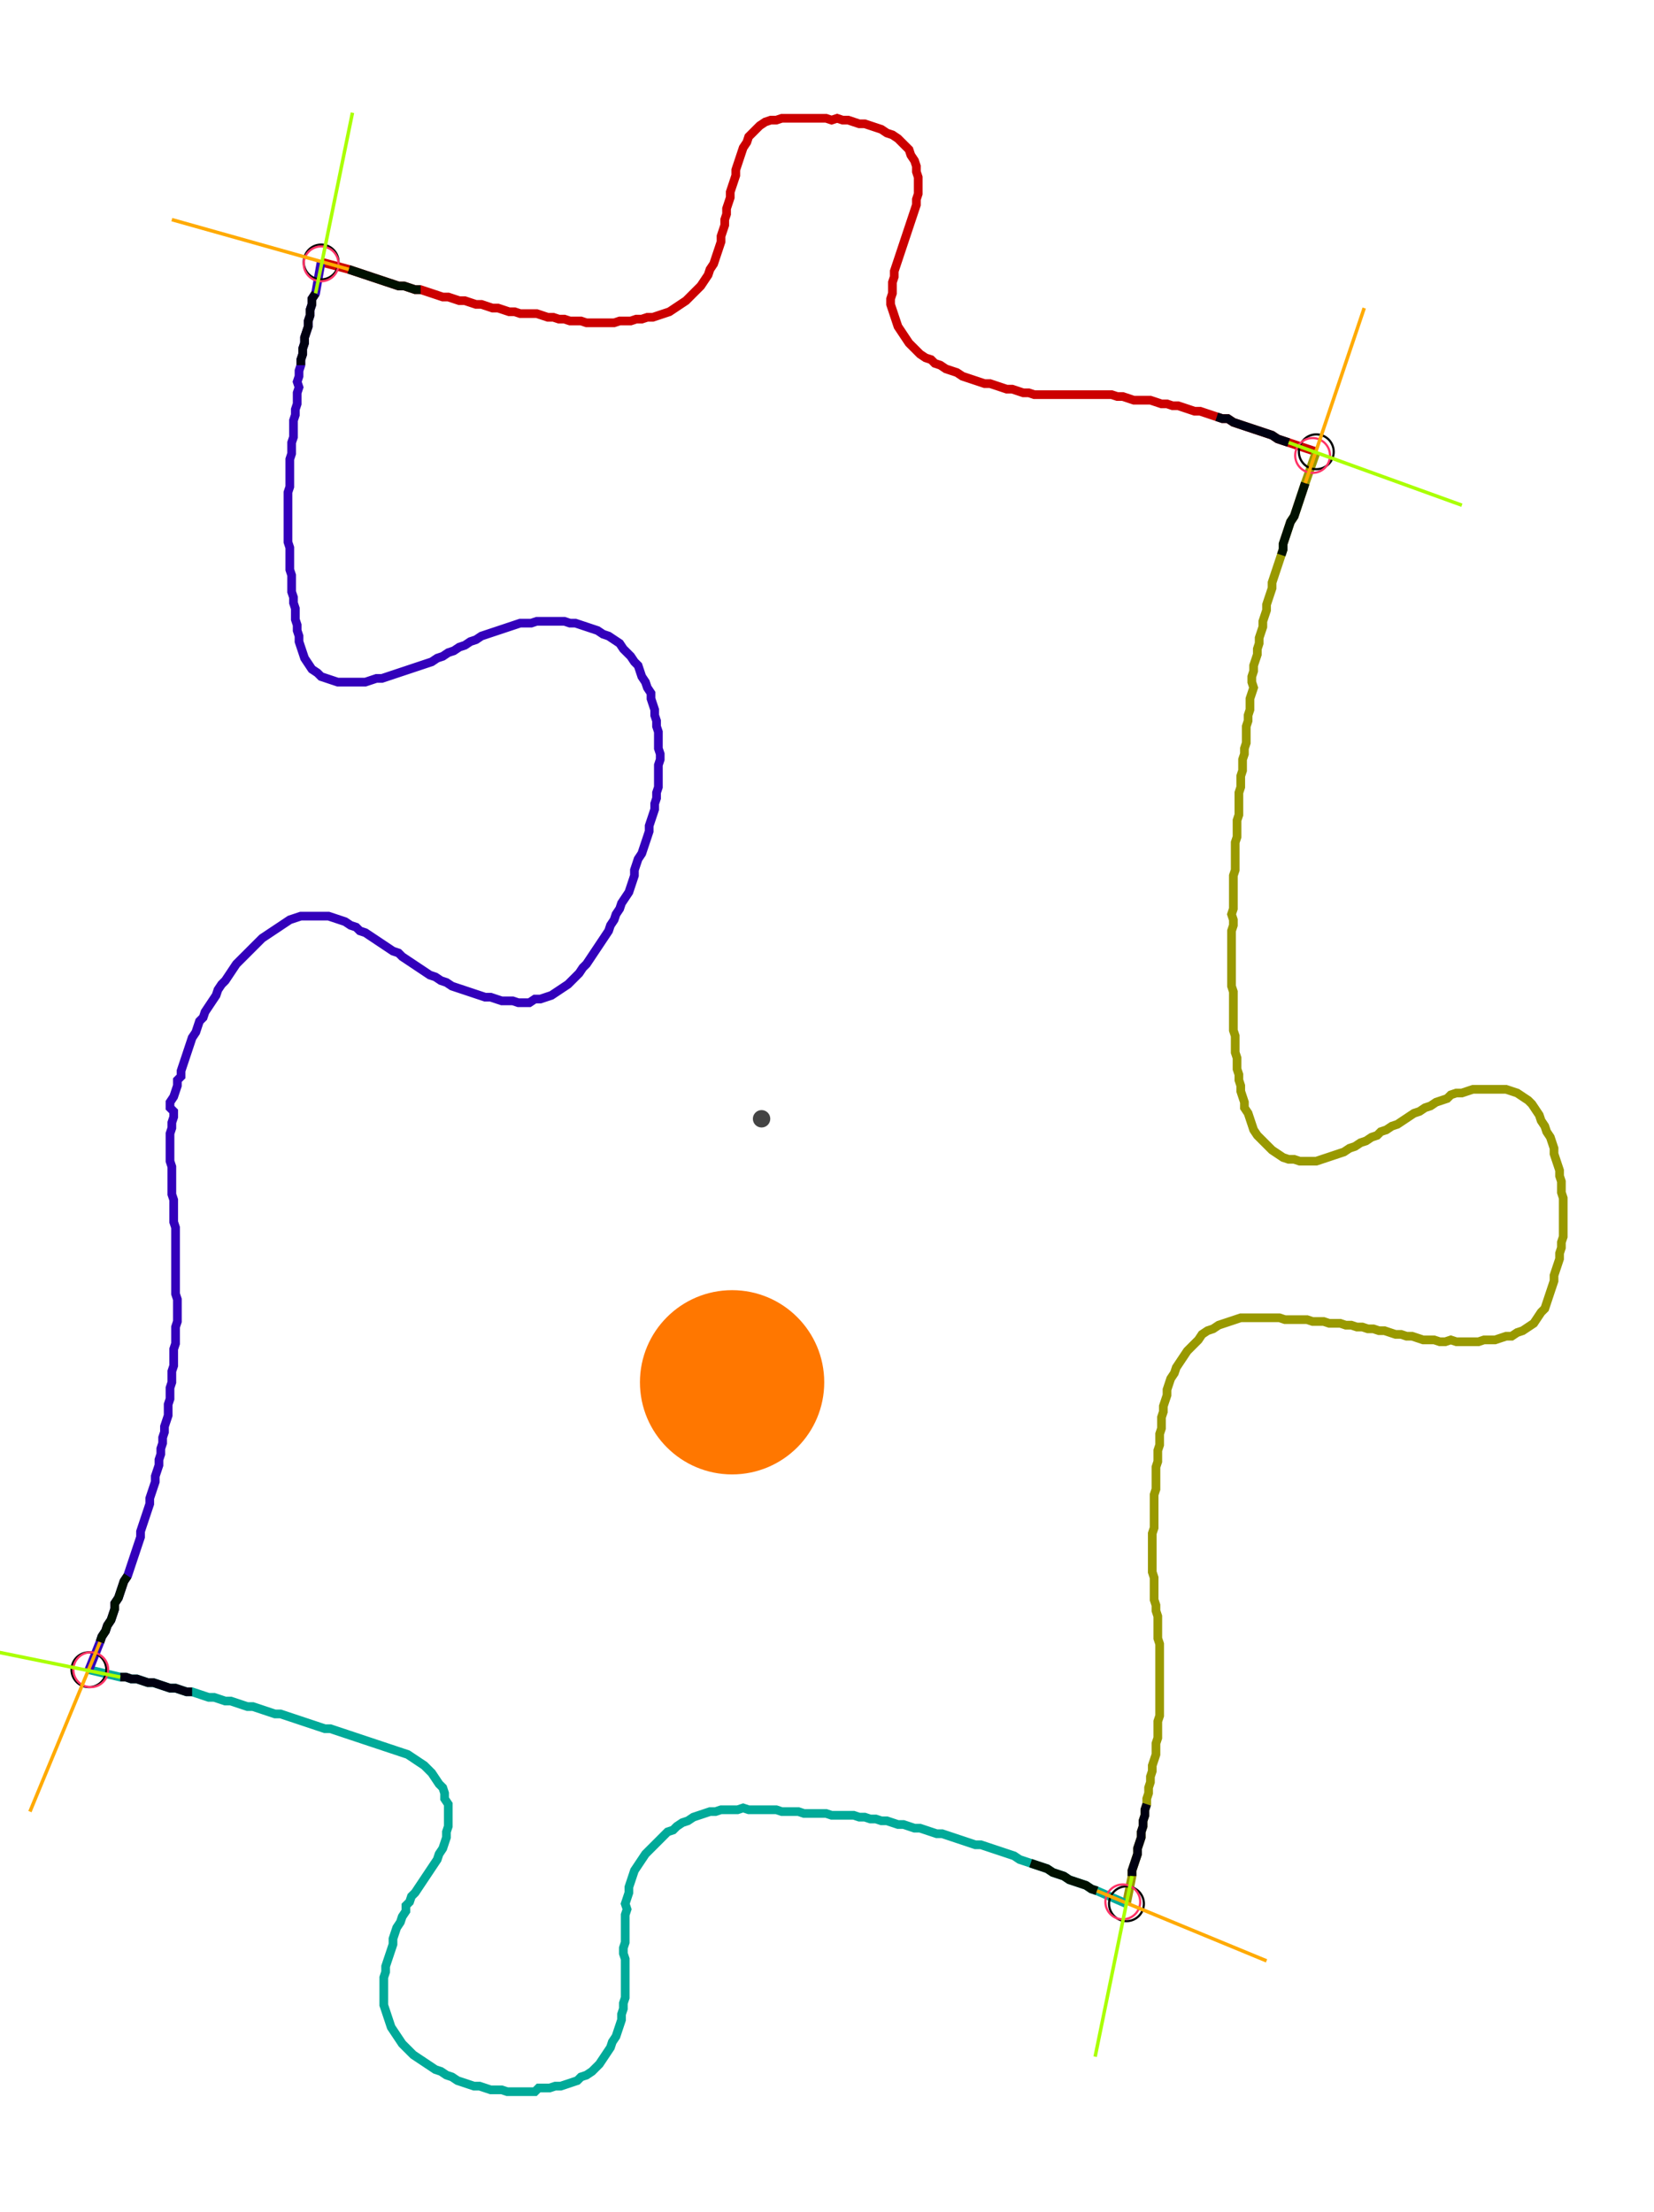 <?xml version="1.0" encoding="UTF-8" standalone="no"?><svg width="509.841" height="681.905" viewBox="-10 -10 189.947 247.302" xmlns="http://www.w3.org/2000/svg" xmlns:xlink="http://www.w3.org/1999/xlink"><polyline points="26.878,16.72 30.053,17.566 30.688,17.778 31.323,17.989 31.958,18.201 32.593,18.413 33.228,18.624 33.862,18.836 34.497,19.048 35.132,19.259 35.767,19.471 36.402,19.471 37.037,19.683 37.672,19.894 38.307,19.894 38.942,20.106 39.577,20.317 40.212,20.529 40.847,20.741 41.481,20.741 42.116,20.952 42.751,21.164 43.386,21.164 44.021,21.376 44.656,21.587 45.291,21.587 45.926,21.799 46.561,22.011 47.196,22.011 47.831,22.222 48.466,22.434 49.101,22.434 49.735,22.646 50.37,22.646 51.005,22.646 51.64,22.646 52.275,22.857 52.91,23.069 53.545,23.069 54.18,23.28 54.815,23.28 55.45,23.492 56.085,23.492 56.72,23.492 57.354,23.704 57.989,23.704 58.624,23.704 59.259,23.704 59.894,23.704 60.529,23.704 61.164,23.492 61.799,23.492 62.434,23.492 63.069,23.28 63.704,23.28 64.339,23.069 64.974,23.069 65.608,22.857 66.243,22.646 66.878,22.434 67.513,22.011 68.148,21.587 68.783,21.164 69.206,20.741 69.63,20.317 70.053,19.894 70.476,19.471 70.899,18.836 71.323,18.201 71.534,17.566 71.958,16.931 72.169,16.296 72.381,15.661 72.593,15.026 72.804,14.392 72.804,13.757 73.016,13.122 73.228,12.487 73.228,11.852 73.439,11.217 73.439,10.582 73.651,9.947 73.862,9.312 73.862,8.677 74.074,8.042 74.286,7.407 74.497,6.772 74.497,6.138 74.709,5.503 74.921,4.868 75.132,4.233 75.344,3.598 75.767,2.963 75.979,2.328 76.402,1.905 76.825,1.481 77.249,1.058 77.884,0.635 78.519,0.423 79.153,0.423 79.788,0.212 80.423,0.212 81.058,0.212 81.693,0.212 82.328,0.212 82.963,0.212 83.598,0.212 84.233,0.212 84.868,0.212 85.503,0.423 86.138,0.212 86.772,0.423 87.407,0.423 88.042,0.635 88.677,0.847 89.312,0.847 89.947,1.058 90.582,1.27 91.217,1.481 91.852,1.905 92.487,2.116 93.122,2.54 93.545,2.963 93.968,3.386 94.392,3.81 94.603,4.444 95.026,5.079 95.238,5.714 95.238,6.349 95.45,6.984 95.45,7.619 95.45,8.254 95.45,8.889 95.238,9.524 95.238,10.159 95.026,10.794 94.815,11.429 94.603,12.063 94.392,12.698 94.18,13.333 93.968,13.968 93.757,14.603 93.545,15.238 93.333,15.873 93.122,16.508 92.91,17.143 92.698,17.778 92.698,18.413 92.487,19.048 92.487,19.683 92.487,20.317 92.275,20.952 92.275,21.587 92.487,22.222 92.698,22.857 92.91,23.492 93.122,24.127 93.545,24.762 93.968,25.397 94.392,26.032 94.815,26.455 95.238,26.878 95.661,27.302 96.296,27.725 96.931,27.937 97.354,28.36 97.989,28.571 98.624,28.995 99.259,29.206 99.894,29.418 100.529,29.841 101.164,30.053 101.799,30.265 102.434,30.476 103.069,30.688 103.704,30.688 104.339,30.899 104.974,31.111 105.608,31.323 106.243,31.323 106.878,31.534 107.513,31.746 108.148,31.746 108.783,31.958 109.418,31.958 110.053,31.958 110.688,31.958 111.323,31.958 111.958,31.958 112.593,31.958 113.228,31.958 113.862,31.958 114.497,31.958 115.132,31.958 115.767,31.958 116.402,31.958 117.037,31.958 117.672,31.958 118.307,32.169 118.942,32.169 119.577,32.381 120.212,32.593 120.847,32.593 121.481,32.593 122.116,32.593 122.751,32.804 123.386,33.016 124.021,33.016 124.656,33.228 125.291,33.228 125.926,33.439 126.561,33.651 127.196,33.862 127.831,33.862 128.466,34.074 129.101,34.286 129.735,34.497 130.37,34.709 131.005,34.709 131.64,35.132 132.275,35.344 132.91,35.556 133.545,35.767 134.18,35.979 134.815,36.19 135.45,36.402 136.085,36.614 136.72,37.037 137.354,37.249 137.989,37.46 141.164,38.519" style="fill:none; stroke:#cc0000; stroke-width:1.0"  /><polyline points="141.164,38.519 139.894,42.116 139.683,42.751 139.471,43.386 139.259,44.021 139.048,44.656 138.836,45.291 138.624,45.926 138.201,46.561 137.989,47.196 137.778,47.831 137.566,48.466 137.354,49.101 137.354,49.735 137.143,50.37 136.931,51.005 136.72,51.64 136.508,52.275 136.296,52.91 136.085,53.545 136.085,54.18 135.873,54.815 135.661,55.45 135.45,56.085 135.45,56.72 135.238,57.354 135.026,57.989 135.026,58.624 134.815,59.259 134.603,59.894 134.603,60.529 134.392,61.164 134.392,61.799 134.18,62.434 133.968,63.069 133.968,63.704 133.757,64.339 133.757,64.974 133.968,65.608 133.757,66.243 133.545,66.878 133.545,67.513 133.545,68.148 133.333,68.783 133.333,69.418 133.122,70.053 133.122,70.688 133.122,71.323 133.122,71.958 132.91,72.593 132.91,73.228 132.698,73.862 132.698,74.497 132.698,75.132 132.487,75.767 132.487,76.402 132.487,77.037 132.275,77.672 132.275,78.307 132.275,78.942 132.275,79.577 132.275,80.212 132.063,80.847 132.063,81.481 132.063,82.116 132.063,82.751 131.852,83.386 131.852,84.021 131.852,84.656 131.852,85.291 131.852,85.926 131.852,86.561 131.64,87.196 131.64,87.831 131.64,88.466 131.64,89.101 131.64,89.735 131.64,90.37 131.64,91.005 131.429,91.64 131.64,92.275 131.64,92.91 131.429,93.545 131.429,94.18 131.429,94.815 131.429,95.45 131.429,96.085 131.429,96.72 131.429,97.354 131.429,97.989 131.429,98.624 131.429,99.259 131.429,99.894 131.64,100.529 131.64,101.164 131.64,101.799 131.64,102.434 131.64,103.069 131.64,103.704 131.64,104.339 131.64,104.974 131.852,105.608 131.852,106.243 131.852,106.878 131.852,107.513 132.063,108.148 132.063,108.783 132.063,109.418 132.275,110.053 132.275,110.688 132.487,111.323 132.487,111.958 132.698,112.593 132.91,113.228 132.91,113.862 133.333,114.497 133.545,115.132 133.757,115.767 133.968,116.402 134.392,117.037 134.815,117.46 135.238,117.884 135.661,118.307 136.085,118.73 136.72,119.153 137.354,119.577 137.989,119.788 138.624,119.788 139.259,120 139.894,120 140.529,120 141.164,120 141.799,119.788 142.434,119.577 143.069,119.365 143.704,119.153 144.339,118.942 144.974,118.519 145.608,118.307 146.243,117.884 146.878,117.672 147.513,117.249 148.148,117.037 148.571,116.614 149.206,116.402 149.841,115.979 150.476,115.767 151.111,115.344 151.746,114.921 152.381,114.497 153.016,114.286 153.651,113.862 154.286,113.651 154.921,113.228 155.556,113.016 156.19,112.804 156.614,112.381 157.249,112.169 157.884,112.169 158.519,111.958 159.153,111.746 159.788,111.746 160.423,111.746 161.058,111.746 161.693,111.746 162.328,111.746 162.963,111.746 163.598,111.958 164.233,112.169 164.868,112.593 165.503,113.016 165.926,113.439 166.349,114.074 166.772,114.709 166.984,115.344 167.407,115.979 167.619,116.614 168.042,117.249 168.254,117.884 168.466,118.519 168.466,119.153 168.677,119.788 168.889,120.423 169.101,121.058 169.101,121.693 169.312,122.328 169.312,122.963 169.312,123.598 169.524,124.233 169.524,124.868 169.524,125.503 169.524,126.138 169.524,126.772 169.524,127.407 169.524,128.042 169.524,128.677 169.312,129.312 169.312,129.947 169.101,130.582 169.101,131.217 168.889,131.852 168.677,132.487 168.466,133.122 168.466,133.757 168.254,134.392 168.042,135.026 167.831,135.661 167.619,136.296 167.407,136.931 166.984,137.354 166.561,137.989 166.138,138.624 165.503,139.048 164.868,139.471 164.233,139.683 163.598,140.106 162.963,140.106 162.328,140.317 161.693,140.529 161.058,140.529 160.423,140.529 159.788,140.741 159.153,140.741 158.519,140.741 157.884,140.741 157.249,140.741 156.614,140.529 155.979,140.741 155.344,140.741 154.709,140.529 154.074,140.529 153.439,140.529 152.804,140.317 152.169,140.106 151.534,140.106 150.899,139.894 150.265,139.894 149.63,139.683 148.995,139.471 148.36,139.471 147.725,139.259 147.09,139.259 146.455,139.048 145.82,139.048 145.185,138.836 144.55,138.836 143.915,138.624 143.28,138.624 142.646,138.624 142.011,138.413 141.376,138.413 140.741,138.413 140.106,138.201 139.471,138.201 138.836,138.201 138.201,138.201 137.566,138.201 136.931,137.989 136.296,137.989 135.661,137.989 135.026,137.989 134.392,137.989 133.757,137.989 133.122,137.989 132.487,137.989 131.852,138.201 131.217,138.413 130.582,138.624 129.947,138.836 129.312,139.259 128.677,139.471 128.042,139.894 127.619,140.529 127.196,140.952 126.772,141.376 126.349,141.799 125.926,142.434 125.503,143.069 125.079,143.704 124.868,144.339 124.444,144.974 124.233,145.608 124.021,146.243 124.021,146.878 123.81,147.513 123.598,148.148 123.598,148.783 123.386,149.418 123.386,150.053 123.386,150.688 123.175,151.323 123.175,151.958 123.175,152.593 122.963,153.228 122.963,153.862 122.963,154.497 122.751,155.132 122.751,155.767 122.751,156.402 122.751,157.037 122.751,157.672 122.54,158.307 122.54,158.942 122.54,159.577 122.54,160.212 122.54,160.847 122.54,161.481 122.54,162.116 122.328,162.751 122.328,163.386 122.328,164.021 122.328,164.656 122.328,165.291 122.328,165.926 122.328,166.561 122.328,167.196 122.54,167.831 122.54,168.466 122.54,169.101 122.54,169.735 122.54,170.37 122.751,171.005 122.751,171.64 122.963,172.275 122.963,172.91 122.963,173.545 122.963,174.18 122.963,174.815 123.175,175.45 123.175,176.085 123.175,176.72 123.175,177.354 123.175,177.989 123.175,178.624 123.175,179.259 123.175,179.894 123.175,180.529 123.175,181.164 123.175,181.799 123.175,182.434 123.175,183.069 123.175,183.704 122.963,184.339 122.963,184.974 122.963,185.608 122.963,186.243 122.751,186.878 122.751,187.513 122.751,188.148 122.54,188.783 122.328,189.418 122.328,190.053 122.116,190.688 122.116,191.323 121.905,191.958 121.905,192.593 121.693,193.228 121.693,193.862 121.481,194.497 121.481,195.132 121.27,195.767 121.27,196.402 121.058,197.037 121.058,197.672 120.847,198.307 120.635,198.942 120.635,199.577 120.423,200.212 120.212,200.847 120,201.481 120,202.116 119.365,205.291" style="fill:none; stroke:#999900; stroke-width:1.0"  /><polyline points="119.365,205.291 115.979,203.81 115.344,203.598 114.709,203.175 114.074,202.963 113.439,202.751 112.804,202.54 112.169,202.116 111.534,201.905 110.899,201.693 110.265,201.27 109.63,201.058 108.995,200.847 108.36,200.635 107.725,200.423 107.09,200.212 106.455,199.788 105.82,199.577 105.185,199.365 104.55,199.153 103.915,198.942 103.28,198.73 102.646,198.519 102.011,198.519 101.376,198.307 100.741,198.095 100.106,197.884 99.471,197.672 98.836,197.46 98.201,197.249 97.566,197.249 96.931,197.037 96.296,196.825 95.661,196.614 95.026,196.614 94.392,196.402 93.757,196.19 93.122,196.19 92.487,195.979 91.852,195.767 91.217,195.767 90.582,195.556 89.947,195.556 89.312,195.344 88.677,195.344 88.042,195.132 87.407,195.132 86.772,195.132 86.138,195.132 85.503,195.132 84.868,194.921 84.233,194.921 83.598,194.921 82.963,194.921 82.328,194.921 81.693,194.709 81.058,194.709 80.423,194.709 79.788,194.709 79.153,194.497 78.519,194.497 77.884,194.497 77.249,194.497 76.614,194.497 75.979,194.497 75.344,194.286 74.709,194.497 74.074,194.497 73.439,194.497 72.804,194.497 72.169,194.709 71.534,194.709 70.899,194.921 70.265,195.132 69.63,195.344 68.995,195.767 68.36,195.979 67.725,196.402 67.302,196.825 66.667,197.037 66.243,197.46 65.82,197.884 65.397,198.307 64.974,198.73 64.55,199.153 64.127,199.577 63.704,200.212 63.28,200.847 62.857,201.481 62.646,202.116 62.434,202.751 62.222,203.386 62.222,204.021 62.011,204.656 61.799,205.291 62.011,205.926 61.799,206.561 61.799,207.196 61.799,207.831 61.799,208.466 61.799,209.101 61.799,209.735 61.587,210.37 61.587,211.005 61.799,211.64 61.799,212.275 61.799,212.91 61.799,213.545 61.799,214.18 61.799,214.815 61.799,215.45 61.799,216.085 61.587,216.72 61.587,217.354 61.376,217.989 61.376,218.624 61.164,219.259 60.952,219.894 60.741,220.529 60.317,221.164 60.106,221.799 59.683,222.434 59.259,223.069 58.836,223.704 58.413,224.127 57.989,224.55 57.354,224.974 56.72,225.185 56.296,225.608 55.661,225.82 55.026,226.032 54.392,226.243 53.757,226.243 53.122,226.455 52.487,226.455 51.852,226.455 51.429,226.878 50.794,226.878 50.159,226.878 49.524,226.878 48.889,226.878 48.254,226.878 47.619,226.667 46.984,226.667 46.349,226.667 45.714,226.455 45.079,226.243 44.444,226.243 43.81,226.032 43.175,225.82 42.54,225.608 41.905,225.185 41.27,224.974 40.635,224.55 40.0,224.339 39.365,223.915 38.73,223.492 38.095,223.069 37.46,222.646 37.037,222.222 36.614,221.799 36.19,221.376 35.767,220.741 35.344,220.106 34.921,219.471 34.709,218.836 34.497,218.201 34.286,217.566 34.074,216.931 34.074,216.296 34.074,215.661 34.074,215.026 34.074,214.392 34.074,213.757 34.286,213.122 34.286,212.487 34.497,211.852 34.709,211.217 34.921,210.582 35.132,209.947 35.132,209.312 35.344,208.677 35.556,208.042 35.979,207.407 36.19,206.772 36.614,206.138 36.614,205.503 37.037,205.079 37.249,204.444 37.672,204.021 38.095,203.386 38.519,202.751 38.942,202.116 39.365,201.481 39.788,200.847 40.212,200.212 40.423,199.577 40.847,198.942 41.058,198.307 41.27,197.672 41.27,197.037 41.481,196.402 41.481,195.767 41.481,195.132 41.481,194.497 41.481,193.862 41.058,193.228 41.058,192.593 40.847,191.958 40.423,191.534 40.0,190.899 39.577,190.265 39.153,189.841 38.73,189.418 38.095,188.995 37.46,188.571 36.825,188.148 36.19,187.937 35.556,187.725 34.921,187.513 34.286,187.302 33.651,187.09 33.016,186.878 32.381,186.667 31.746,186.455 31.111,186.243 30.476,186.032 29.841,185.82 29.206,185.608 28.571,185.397 27.937,185.185 27.302,185.185 26.667,184.974 26.032,184.762 25.397,184.55 24.762,184.339 24.127,184.127 23.492,183.915 22.857,183.704 22.222,183.492 21.587,183.492 20.952,183.28 20.317,183.069 19.683,182.857 19.048,182.646 18.413,182.646 17.778,182.434 17.143,182.222 16.508,182.011 15.873,182.011 15.238,181.799 14.603,181.587 13.968,181.587 13.333,181.376 12.698,181.164 12.063,180.952 11.429,180.952 10.794,180.741 10.159,180.529 9.524,180.529 8.889,180.317 8.254,180.106 7.619,179.894 6.984,179.894 6.349,179.683 5.714,179.471 5.079,179.471 4.444,179.259 3.81,179.259 0.212,178.413" style="fill:none; stroke:#00aa99; stroke-width:1.0"  /><polyline points="0.212,178.413 1.481,175.238 1.693,174.603 2.116,173.968 2.328,173.333 2.751,172.698 2.963,172.063 3.175,171.429 3.175,170.794 3.598,170.159 3.81,169.524 4.021,168.889 4.233,168.254 4.656,167.619 4.868,166.984 5.079,166.349 5.291,165.714 5.503,165.079 5.714,164.444 5.926,163.81 6.138,163.175 6.138,162.54 6.349,161.905 6.561,161.27 6.772,160.635 6.984,160.0 7.196,159.365 7.196,158.73 7.407,158.095 7.619,157.46 7.831,156.825 7.831,156.19 8.042,155.556 8.254,154.921 8.254,154.286 8.466,153.651 8.466,153.016 8.677,152.381 8.677,151.746 8.889,151.111 8.889,150.476 9.101,149.841 9.312,149.206 9.312,148.571 9.312,147.937 9.524,147.302 9.524,146.667 9.524,146.032 9.735,145.397 9.735,144.762 9.735,144.127 9.947,143.492 9.947,142.857 9.947,142.222 9.947,141.587 10.159,140.952 10.159,140.317 10.159,139.683 10.159,139.048 10.37,138.413 10.37,137.778 10.37,137.143 10.37,136.508 10.37,135.873 10.159,135.238 10.159,134.603 10.159,133.968 10.159,133.333 10.159,132.698 10.159,132.063 10.159,131.429 10.159,130.794 10.159,130.159 10.159,129.524 10.159,128.889 10.159,128.254 10.159,127.619 9.947,126.984 9.947,126.349 9.947,125.714 9.947,125.079 9.947,124.444 9.735,123.81 9.735,123.175 9.735,122.54 9.735,121.905 9.735,121.27 9.735,120.635 9.524,120 9.524,119.365 9.524,118.73 9.524,118.095 9.524,117.46 9.524,116.825 9.735,116.19 9.735,115.556 9.947,114.921 9.947,114.286 9.524,113.862 9.524,113.228 9.947,112.593 10.159,111.958 10.37,111.323 10.37,110.688 10.794,110.265 10.794,109.63 11.005,108.995 11.217,108.36 11.429,107.725 11.64,107.09 11.852,106.455 12.063,105.82 12.487,105.185 12.698,104.55 12.91,103.915 13.333,103.492 13.545,102.857 13.968,102.222 14.392,101.587 14.815,100.952 15.026,100.317 15.45,99.683 15.873,99.259 16.296,98.624 16.72,97.989 17.143,97.354 17.566,96.931 17.989,96.508 18.413,96.085 18.836,95.661 19.259,95.238 19.683,94.815 20.106,94.392 20.741,93.968 21.376,93.545 22.011,93.122 22.646,92.698 23.28,92.275 23.915,92.063 24.55,91.852 25.185,91.852 25.82,91.852 26.455,91.852 27.09,91.852 27.725,91.852 28.36,92.063 28.995,92.275 29.63,92.487 30.265,92.91 30.899,93.122 31.323,93.545 31.958,93.757 32.593,94.18 33.228,94.603 33.862,95.026 34.497,95.45 35.132,95.873 35.767,96.085 36.19,96.508 36.825,96.931 37.46,97.354 38.095,97.778 38.73,98.201 39.365,98.624 40.0,98.836 40.635,99.259 41.27,99.471 41.905,99.894 42.54,100.106 43.175,100.317 43.81,100.529 44.444,100.741 45.079,100.952 45.714,101.164 46.349,101.164 46.984,101.376 47.619,101.587 48.254,101.587 48.889,101.587 49.524,101.799 50.159,101.799 50.794,101.799 51.429,101.376 52.063,101.376 52.698,101.164 53.333,100.952 53.968,100.529 54.603,100.106 55.238,99.683 55.661,99.259 56.085,98.836 56.508,98.413 56.931,97.778 57.354,97.354 57.778,96.72 58.201,96.085 58.624,95.45 59.048,94.815 59.471,94.18 59.894,93.545 60.106,92.91 60.529,92.275 60.741,91.64 61.164,91.005 61.376,90.37 61.799,89.735 62.222,89.101 62.434,88.466 62.646,87.831 62.857,87.196 62.857,86.561 63.069,85.926 63.28,85.291 63.704,84.656 63.915,84.021 64.127,83.386 64.339,82.751 64.55,82.116 64.55,81.481 64.762,80.847 64.974,80.212 65.185,79.577 65.185,78.942 65.397,78.307 65.397,77.672 65.608,77.037 65.608,76.402 65.608,75.767 65.608,75.132 65.608,74.497 65.82,73.862 65.82,73.228 65.608,72.593 65.608,71.958 65.608,71.323 65.608,70.688 65.397,70.053 65.397,69.418 65.185,68.783 65.185,68.148 64.974,67.513 64.762,66.878 64.762,66.243 64.339,65.608 64.127,64.974 63.704,64.339 63.492,63.704 63.28,63.069 62.857,62.646 62.434,62.011 62.011,61.587 61.587,61.164 61.164,60.529 60.529,60.106 59.894,59.683 59.259,59.471 58.624,59.048 57.989,58.836 57.354,58.624 56.72,58.413 56.085,58.201 55.45,58.201 54.815,57.989 54.18,57.989 53.545,57.989 52.91,57.989 52.275,57.989 51.64,57.989 51.005,58.201 50.37,58.201 49.735,58.201 49.101,58.413 48.466,58.624 47.831,58.836 47.196,59.048 46.561,59.259 45.926,59.471 45.291,59.683 44.656,60.106 44.021,60.317 43.386,60.741 42.751,60.952 42.116,61.376 41.481,61.587 40.847,62.011 40.212,62.222 39.577,62.646 38.942,62.857 38.307,63.069 37.672,63.28 37.037,63.492 36.402,63.704 35.767,63.915 35.132,64.127 34.497,64.339 33.862,64.55 33.228,64.55 32.593,64.762 31.958,64.974 31.323,64.974 30.688,64.974 30.053,64.974 29.418,64.974 28.783,64.974 28.148,64.762 27.513,64.55 26.878,64.339 26.455,63.915 25.82,63.492 25.397,62.857 24.974,62.222 24.762,61.587 24.55,60.952 24.339,60.317 24.339,59.683 24.127,59.048 24.127,58.413 23.915,57.778 23.915,57.143 23.915,56.508 23.704,55.873 23.704,55.238 23.492,54.603 23.492,53.968 23.492,53.333 23.492,52.698 23.28,52.063 23.28,51.429 23.28,50.794 23.28,50.159 23.28,49.524 23.069,48.889 23.069,48.254 23.069,47.619 23.069,46.984 23.069,46.349 23.069,45.714 23.069,45.079 23.069,44.444 23.069,43.81 23.069,43.175 23.28,42.54 23.28,41.905 23.28,41.27 23.28,40.635 23.28,40.0 23.28,39.365 23.492,38.73 23.492,38.095 23.492,37.46 23.704,36.825 23.704,36.19 23.704,35.556 23.704,34.921 23.915,34.286 23.915,33.651 24.127,33.016 24.127,32.381 24.127,31.746 24.339,31.111 24.127,30.476 24.339,29.841 24.339,29.206 24.55,28.571 24.55,27.937 24.762,27.302 24.762,26.667 24.974,26.032 24.974,25.397 25.185,24.762 25.397,24.127 25.397,23.492 25.608,22.857 25.608,22.222 25.82,21.587 25.82,20.952 26.243,20.317 26.878,16.72" style="fill:none; stroke:#3300bb; stroke-width:1.0"  /><circle cx="26.878" cy="16.72" r="2.0" style="fill:none; stroke:#000000aa; stroke-width:0.25" /><circle cx="141.164" cy="38.519" r="2.0" style="fill:none; stroke:#000000aa; stroke-width:0.25" /><circle cx="119.365" cy="205.291" r="2.0" style="fill:none; stroke:#000000aa; stroke-width:0.25" /><circle cx="0.212" cy="178.413" r="2.0" style="fill:none; stroke:#000000aa; stroke-width:0.25" /><circle cx="26.878" cy="16.931" r="2.0" style="fill:none; stroke:#ff3366aa; stroke-width:0.25" /><circle cx="140.741" cy="38.942" r="2.0" style="fill:none; stroke:#ff3366aa; stroke-width:0.25" /><circle cx="118.942" cy="205.079" r="2.0" style="fill:none; stroke:#ff3366aa; stroke-width:0.25" /><circle cx="0.423" cy="178.413" r="2.0" style="fill:none; stroke:#ff3366aa; stroke-width:0.25" /><polyline points="38.307,19.894 37.672,19.894 37.037,19.683 36.402,19.471 35.767,19.471 35.132,19.259 34.497,19.048 33.862,18.836 33.228,18.624 32.593,18.413 31.958,18.201 31.323,17.989 30.688,17.778 30.053,17.566" style="fill:none; stroke:#001100; stroke-width:1.0" /><polyline points="24.55,28.571 24.55,27.937 24.762,27.302 24.762,26.667 24.974,26.032 24.974,25.397 25.185,24.762 25.397,24.127 25.397,23.492 25.608,22.857 25.608,22.222 25.82,21.587 25.82,20.952 26.243,20.317" style="fill:none; stroke:#000011; stroke-width:1.0" /><polyline points="137.143,50.37 137.354,49.735 137.354,49.101 137.566,48.466 137.778,47.831 137.989,47.196 138.201,46.561 138.624,45.926 138.836,45.291 139.048,44.656 139.259,44.021 139.471,43.386 139.683,42.751 139.894,42.116" style="fill:none; stroke:#001100; stroke-width:1.0" /><polyline points="129.735,34.497 130.37,34.709 131.005,34.709 131.64,35.132 132.275,35.344 132.91,35.556 133.545,35.767 134.18,35.979 134.815,36.19 135.45,36.402 136.085,36.614 136.72,37.037 137.354,37.249 137.989,37.46" style="fill:none; stroke:#000011; stroke-width:1.0" /><polyline points="108.36,200.635 108.995,200.847 109.63,201.058 110.265,201.27 110.899,201.693 111.534,201.905 112.169,202.116 112.804,202.54 113.439,202.751 114.074,202.963 114.709,203.175 115.344,203.598 115.979,203.81" style="fill:none; stroke:#001100; stroke-width:1.0" /><polyline points="121.693,193.862 121.481,194.497 121.481,195.132 121.27,195.767 121.27,196.402 121.058,197.037 121.058,197.672 120.847,198.307 120.635,198.942 120.635,199.577 120.423,200.212 120.212,200.847 120,201.481 120,202.116" style="fill:none; stroke:#000011; stroke-width:1.0" /><polyline points="4.656,167.619 4.233,168.254 4.021,168.889 3.81,169.524 3.598,170.159 3.175,170.794 3.175,171.429 2.963,172.063 2.751,172.698 2.328,173.333 2.116,173.968 1.693,174.603 1.481,175.238" style="fill:none; stroke:#001100; stroke-width:1.0" /><polyline points="12.063,180.952 11.429,180.952 10.794,180.741 10.159,180.529 9.524,180.529 8.889,180.317 8.254,180.106 7.619,179.894 6.984,179.894 6.349,179.683 5.714,179.471 5.079,179.471 4.444,179.259 3.81,179.259" style="fill:none; stroke:#000011; stroke-width:1.0" /><polyline points="30.053,17.566 9.735,11.852" style="fill:none; stroke:#ffaa00; stroke-width:0.4" /><polyline points="26.243,20.317 30.476,-0.423" style="fill:none; stroke:#aaff00; stroke-width:0.4" /><polyline points="139.894,42.116 146.667,22.011" style="fill:none; stroke:#ffaa00; stroke-width:0.4" /><polyline points="137.989,37.46 157.884,44.656" style="fill:none; stroke:#aaff00; stroke-width:0.4" /><polyline points="115.979,203.81 135.45,211.852" style="fill:none; stroke:#ffaa00; stroke-width:0.4" /><polyline points="120,202.116 115.767,222.857" style="fill:none; stroke:#aaff00; stroke-width:0.4" /><polyline points="1.481,175.238 -6.561,194.709" style="fill:none; stroke:#ffaa00; stroke-width:0.4" /><polyline points="3.81,179.259 -16.931,175.026" style="fill:none; stroke:#aaff00; stroke-width:0.4" /><circle cx="77.46" cy="115.132" r="1.0" style="fill:#444444; stroke-width:0" /><circle cx="74.074" cy="145.397" r="10.582" style="fill:#ff770022; stroke-width:0" /><circle cx="74.074" cy="145.397" r="1.0" style="fill:#ff7700; stroke-width:0" /></svg>